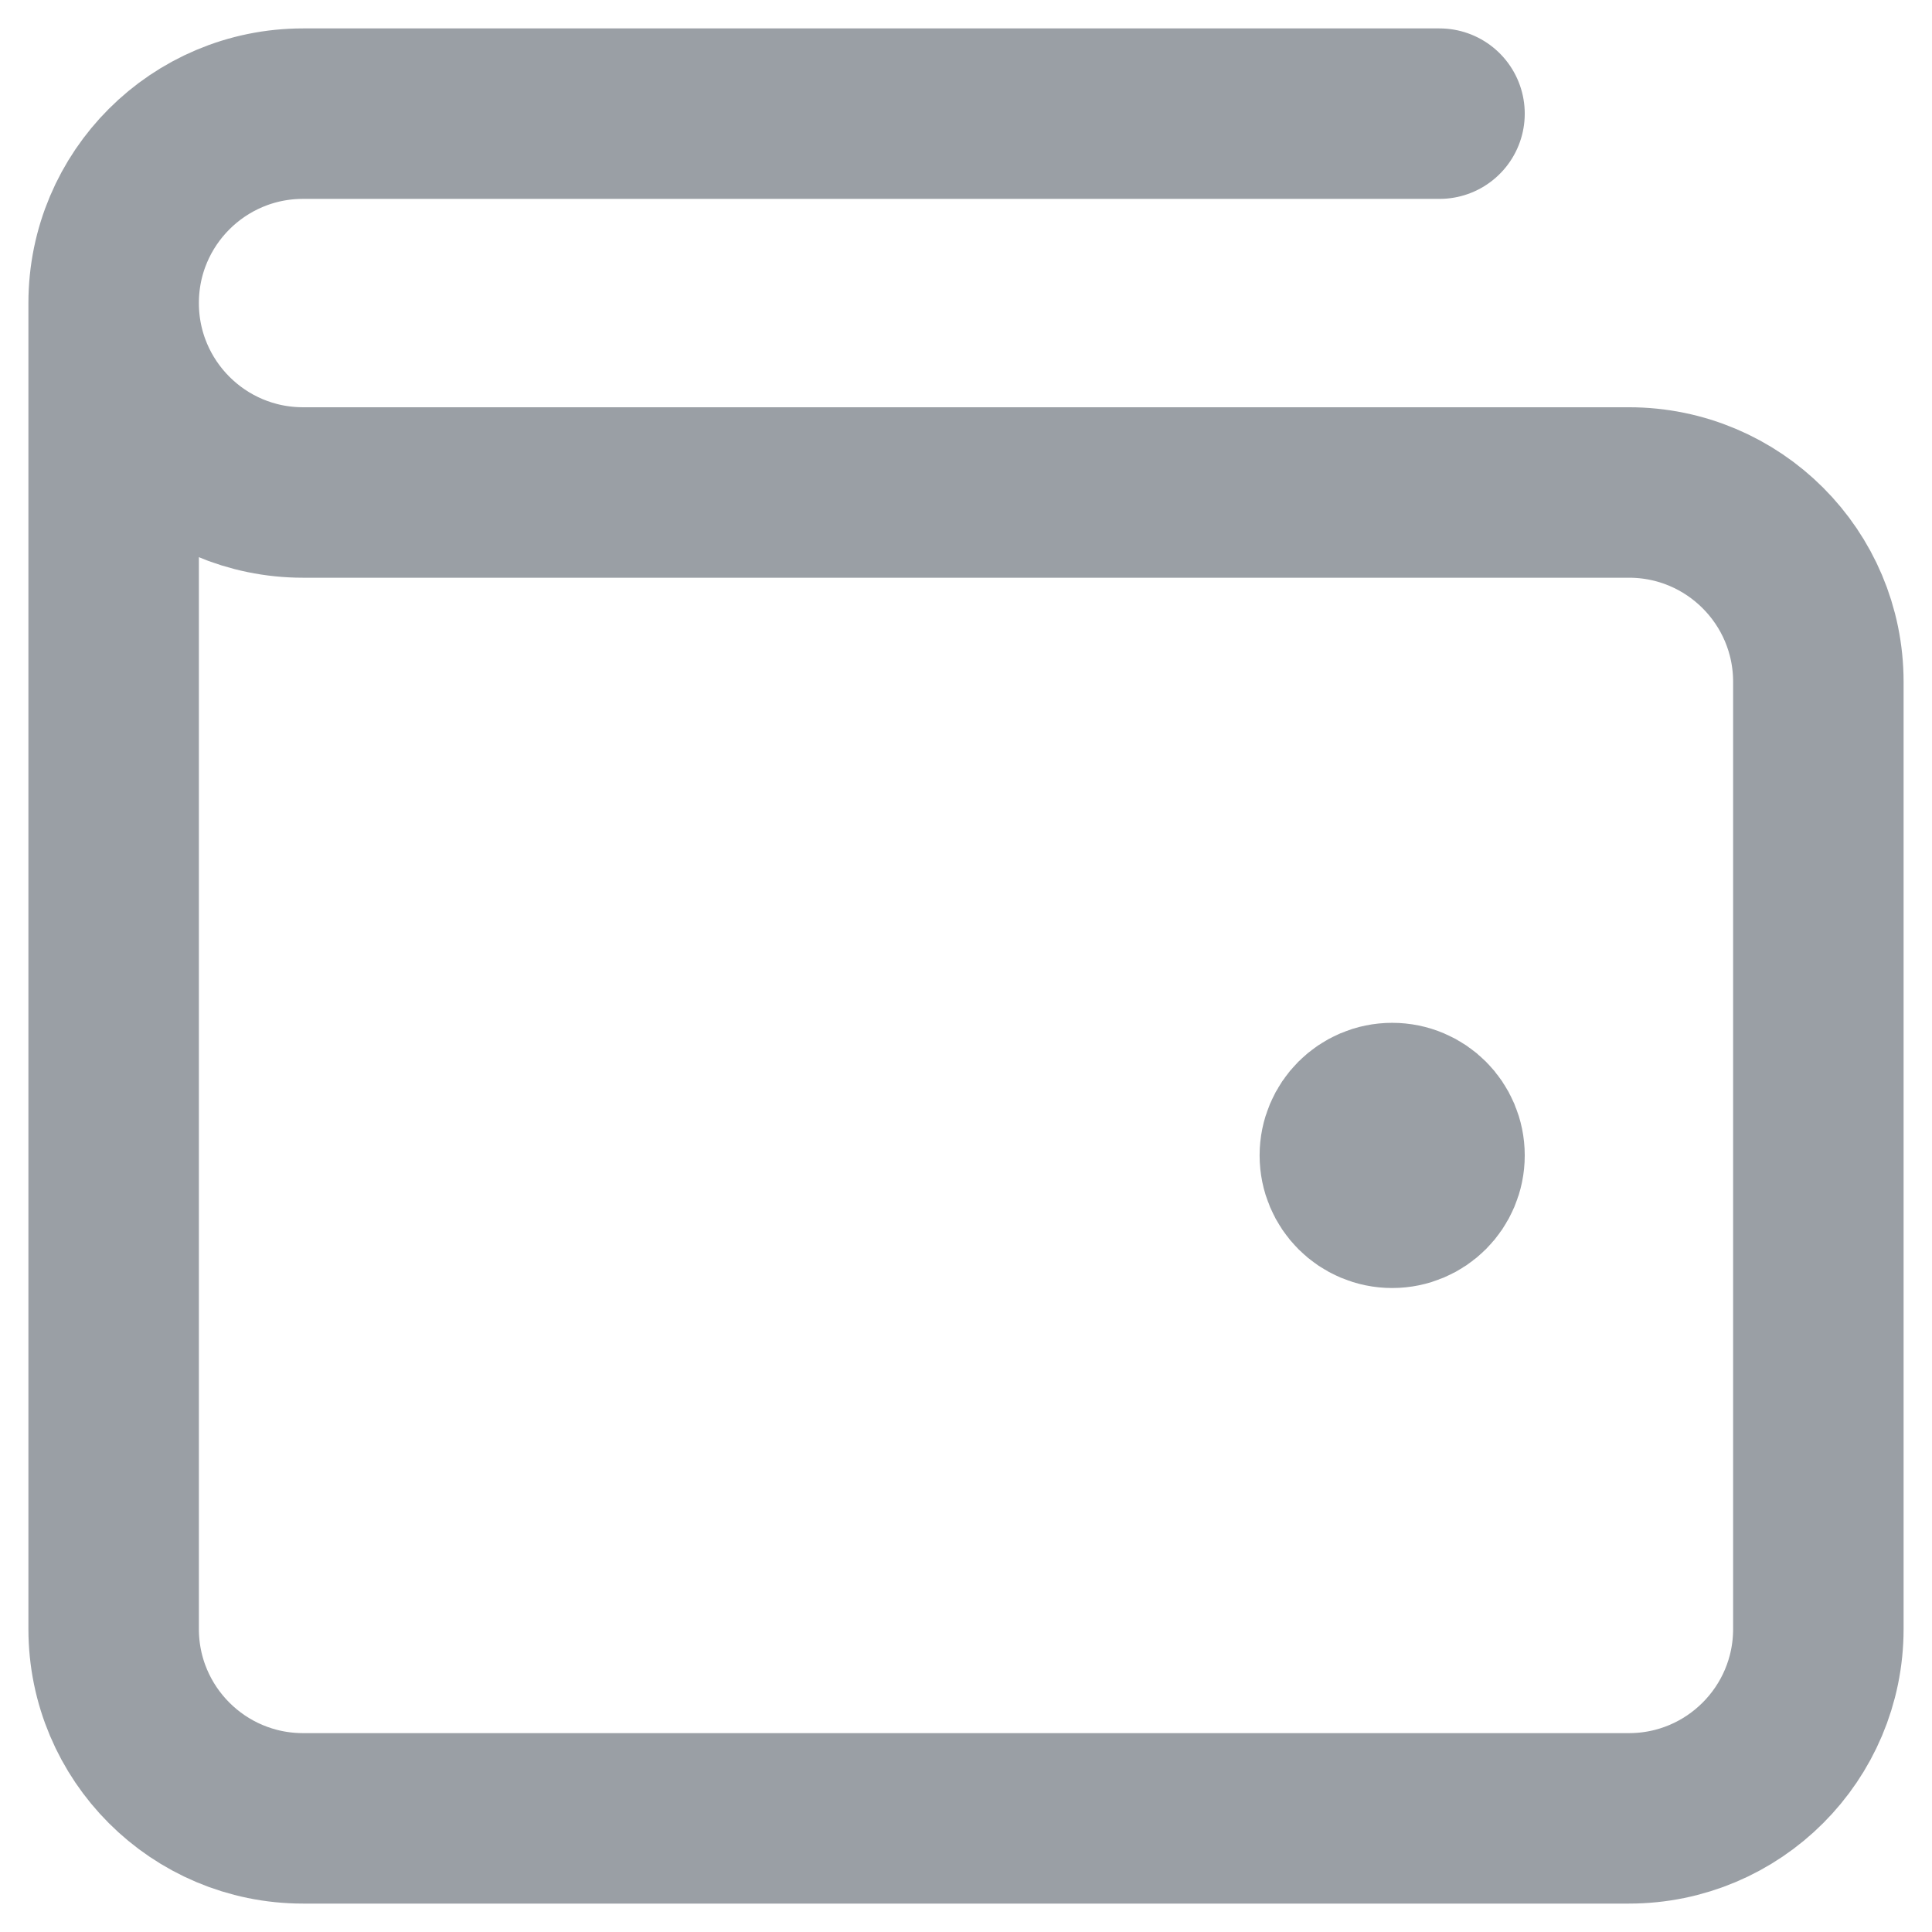 <svg width="34" height="34" viewBox="0 0 34 34" fill="none" xmlns="http://www.w3.org/2000/svg">
<path d="M24.5 20.333H24.517M2 5.333V28.667C2 30.508 3.492 32 5.333 32H28.667C30.508 32 32 30.508 32 28.667V12C32 10.159 30.508 8.667 28.667 8.667L5.333 8.667C3.492 8.667 2 7.174 2 5.333ZM2 5.333C2 3.492 3.492 2 5.333 2H25.333M25.333 20.333C25.333 20.794 24.96 21.167 24.5 21.167C24.04 21.167 23.667 20.794 23.667 20.333C23.667 19.873 24.04 19.5 24.5 19.5C24.96 19.5 25.333 19.873 25.333 20.333Z" stroke="#9A9FA5" stroke-width="3" stroke-linecap="round" stroke-linejoin="round"/>
</svg>
